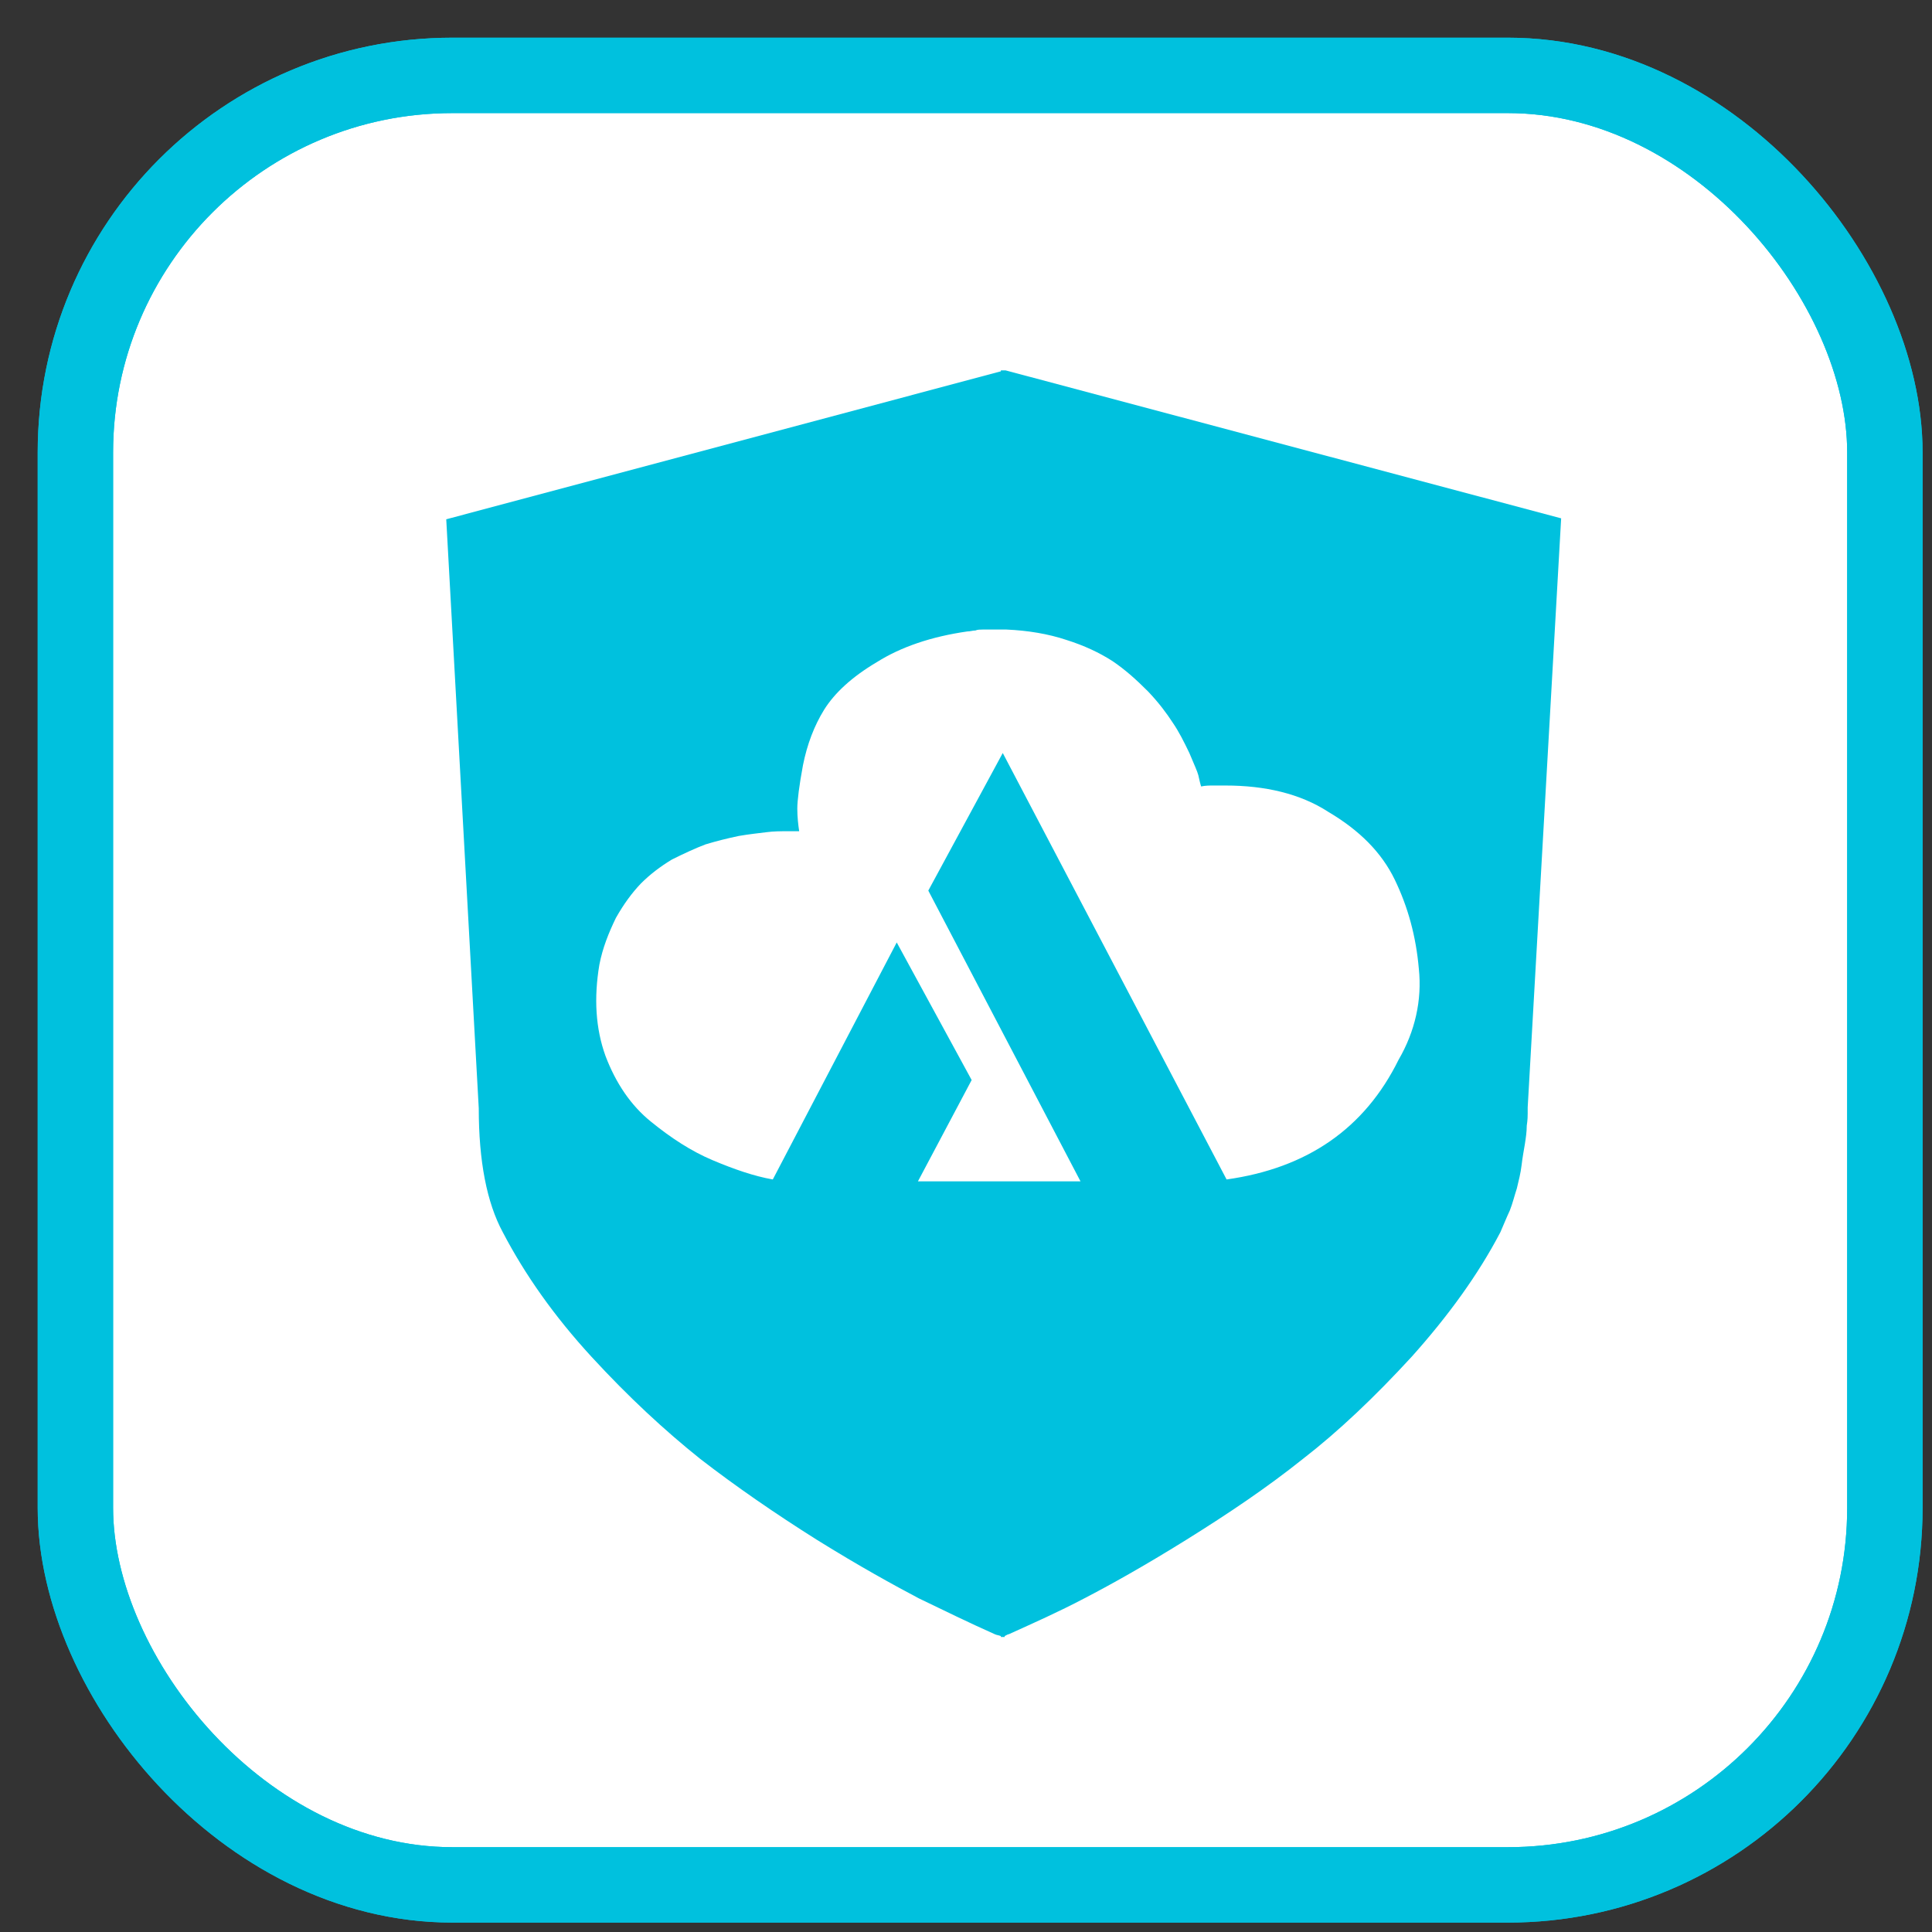 <svg width="20px" height="20px" viewBox="0 0 41 41" xmlns="http://www.w3.org/2000/svg" xmlns:xlink="http://www.w3.org/1999/xlink">
    <rect x="0" y="0" width="41" height="41" fill="#333333" stroke="none"/>
    <g stroke="none" stroke-width="1" fill="none" fill-rule="evenodd">
        <g transform="translate(1, 1)">
            <g stroke="#00C1DE" stroke-width="1.6">
                <rect fill="#FFFFFF" fill-rule="nonzero" x="0.6" y="0.6" width="38.4" height="38.4" rx="8"></rect>
                <rect x="0.6" y="0.6" width="38.4" height="38.4" rx="8"></rect>
            </g>
            <g transform="translate(7.5, 6.5)" fill="#00C1DE" fill-rule="nonzero">
                <path d="M23.92,16 C23.92,16.02 23.92,16.07 23.92,16.13 C23.92,16.17 23.92,16.26 23.9,16.39 C23.9,16.52 23.88,16.65 23.86,16.78 C23.84,16.9 23.81,17.06 23.79,17.23 C23.77,17.4 23.73,17.55 23.69,17.72 C23.64,17.87 23.6,18.04 23.54,18.19 C23.47,18.34 23.41,18.49 23.34,18.65 C22.87,19.55 22.23,20.43 21.46,21.29 C20.67,22.15 19.9,22.88 19.15,23.46 C18.4,24.06 17.57,24.62 16.67,25.18 C15.77,25.74 15.05,26.14 14.51,26.42 C13.98,26.7 13.44,26.94 12.91,27.18 C12.89,27.18 12.86,27.2 12.82,27.22 L12.82,27.24 L12.82,27.24 C12.82,27.24 12.8,27.24 12.8,27.24 C12.8,27.24 12.78,27.24 12.78,27.24 C12.76,27.24 12.76,27.24 12.74,27.24 L12.74,27.22 C12.69,27.2 12.65,27.2 12.61,27.18 C12.07,26.94 11.54,26.68 11,26.42 C10.47,26.14 9.74,25.74 8.84,25.18 C7.95,24.62 7.11,24.04 6.36,23.46 C5.61,22.86 4.84,22.15 4.05,21.29 C3.26,20.43 2.64,19.55 2.17,18.65 C1.83,18.02 1.66,17.14 1.66,16.02 L0.97,3.52 L12.74,0.38 L12.74,0.36 L12.84,0.36 L12.84,0.36 L24.63,3.5 L23.92,16 Z M17.51,9.17 C17.42,9.17 17.33,9.17 17.25,9.17 C17.16,9.17 17.08,9.17 16.99,9.19 C16.97,9.13 16.95,9.04 16.93,8.95 C16.91,8.87 16.84,8.72 16.74,8.48 C16.63,8.25 16.52,8.03 16.39,7.84 C16.26,7.64 16.09,7.41 15.86,7.17 C15.62,6.93 15.39,6.72 15.11,6.53 C14.83,6.35 14.51,6.2 14.13,6.08 C13.74,5.95 13.31,5.88 12.86,5.86 L12.86,5.86 L12.8,5.86 C12.76,5.86 12.69,5.86 12.65,5.86 C12.61,5.86 12.54,5.86 12.5,5.86 C12.46,5.86 12.39,5.86 12.35,5.86 C12.31,5.86 12.24,5.86 12.2,5.88 C12.14,5.88 12.09,5.9 12.03,5.9 C11.26,6.01 10.62,6.23 10.11,6.55 C9.57,6.87 9.21,7.21 8.99,7.56 C8.78,7.9 8.63,8.29 8.54,8.74 C8.46,9.17 8.42,9.49 8.42,9.66 C8.42,9.84 8.44,10.01 8.46,10.14 L8.27,10.14 C8.24,10.14 8.24,10.14 8.22,10.14 C8.07,10.14 7.92,10.14 7.77,10.16 C7.62,10.18 7.41,10.2 7.18,10.24 C6.94,10.29 6.7,10.35 6.47,10.42 C6.26,10.5 6.02,10.61 5.76,10.74 C5.51,10.89 5.29,11.06 5.1,11.25 C4.91,11.45 4.74,11.68 4.57,11.98 C4.42,12.29 4.29,12.61 4.22,12.97 C4.1,13.68 4.14,14.33 4.35,14.91 C4.57,15.49 4.89,15.96 5.31,16.3 C5.74,16.65 6.17,16.93 6.62,17.12 C7.07,17.31 7.5,17.46 7.9,17.53 L10.53,12.5 L12.12,15.42 L10.98,17.57 L14.43,17.57 L11.2,11.4 L12.78,8.48 L17.53,17.53 C19.24,17.29 20.46,16.45 21.18,14.99 C21.53,14.39 21.68,13.72 21.61,13.06 C21.55,12.37 21.38,11.75 21.1,11.17 C20.82,10.59 20.35,10.12 19.69,9.73 C19.09,9.34 18.34,9.17 17.51,9.17 L17.51,9.17 Z" id="Shape"></path>
            </g>
        </g>
    </g>
</svg>
